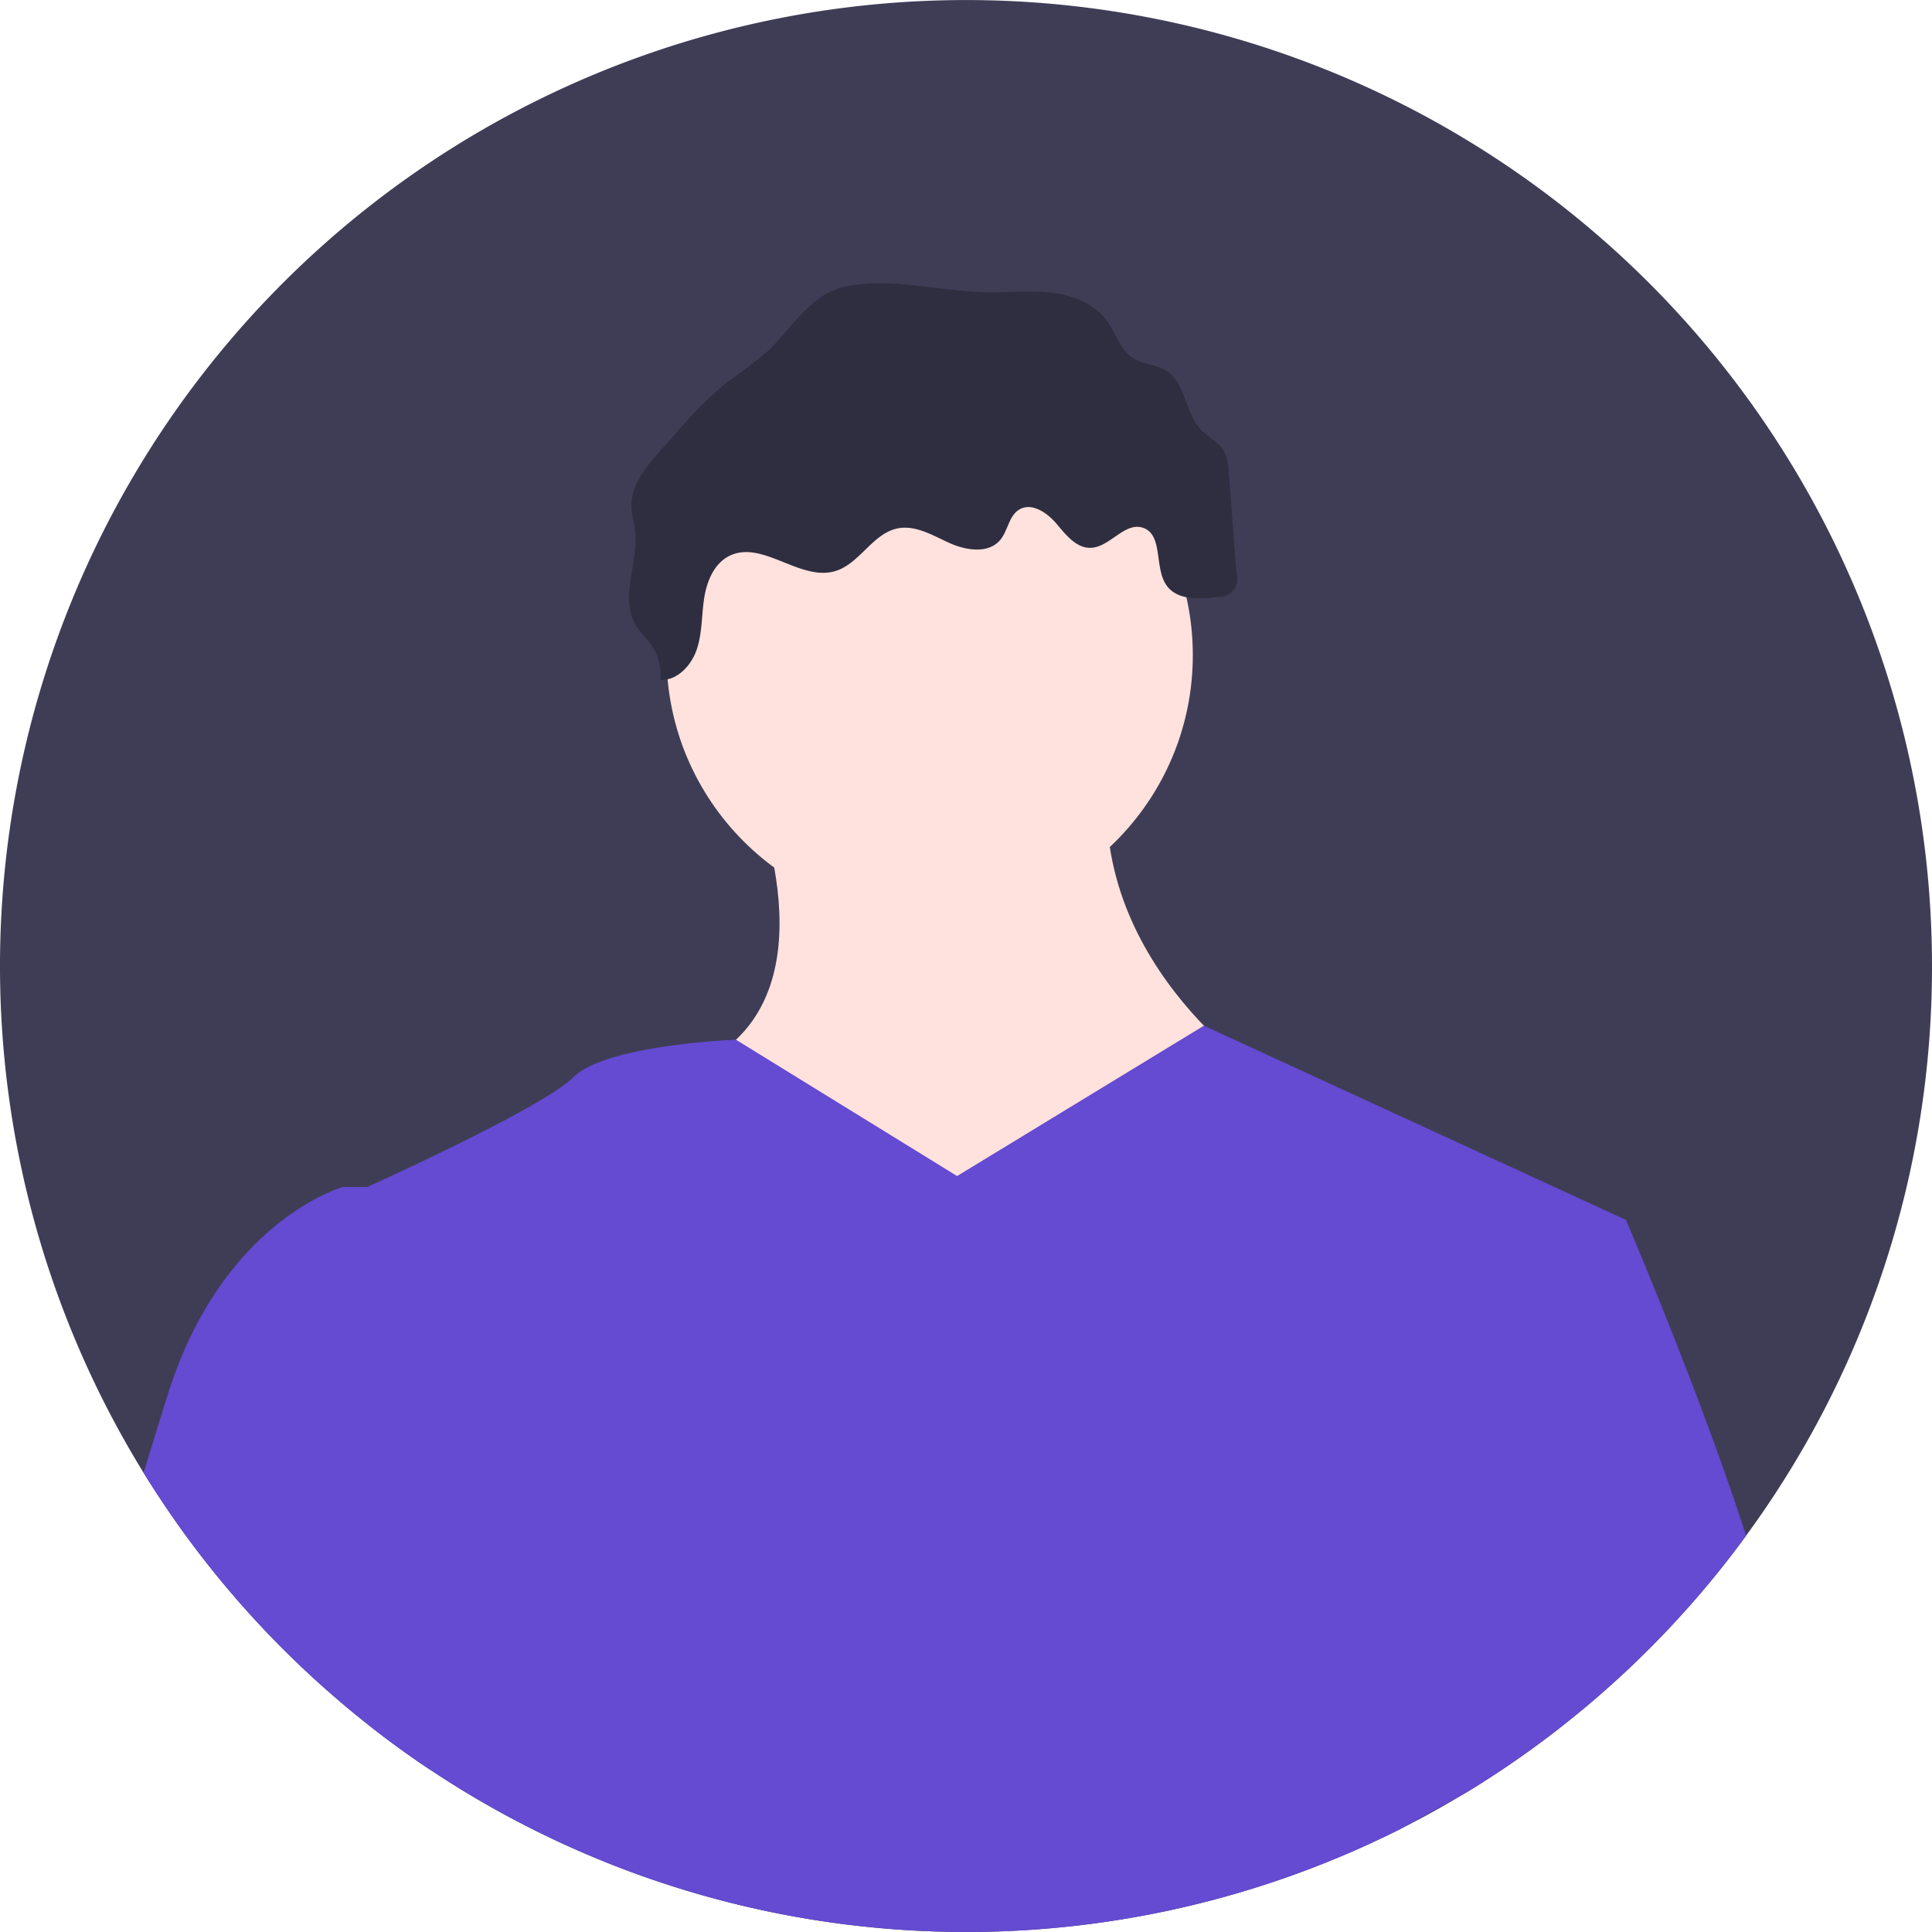<svg xmlns="http://www.w3.org/2000/svg" width="266.012" height="266.008" viewBox="0 0 266.012 266.008">
  <g id="Group_49" data-name="Group 49" transform="translate(-5428.979 -542.283)">
    <g id="Group_46" data-name="Group 46">
      <path id="Path_278" data-name="Path 278" d="M537,387.24a132.326,132.326,0,0,1-25.6,78.44c-1.9,2.6-3.89,5.14-5.98,7.59a133.413,133.413,0,0,1-19.7,18.9c-.72.56-1.45,1.12-2.19,1.67q-4.05,3.03-8.33,5.75c-.87.55-1.74,1.09-2.62,1.61q-2.985,1.815-6.08,3.46c-1.01.54-2.03,1.07-3.05,1.58a133.091,133.091,0,0,1-133.15-8.29c-1.04-.68-2.06-1.38-3.07-2.1-1.9-1.34-3.77-2.74-5.59-4.18-1.68-1.32-3.32-2.69-4.93-4.09a133.167,133.167,0,0,1-22.35-25.04q-1.86-2.715-3.6-5.52A133.006,133.006,0,1,1,537,387.24Z" transform="translate(5157.99 288.051)" fill="#3f3d56"/>
      <circle id="Ellipse_54" data-name="Ellipse 54" cx="36.234" cy="36.234" r="36.234" transform="translate(5520.747 596.26)" fill="#ffe2dd"/>
      <path id="Path_279" data-name="Path 279" d="M374.08,361.806s12.078,27.176-4.529,37.744S396.727,453.9,396.727,453.9l48.312-51.332s-25.666-16.607-21.137-43.783Z" transform="translate(5157.99 288.051)" fill="#ffe2dd"/>
      <path id="Path_280" data-name="Path 280" d="M485.72,492.17c-.72.56-1.45,1.12-2.19,1.67q-4.05,3.03-8.33,5.75c-.87.55-1.74,1.09-2.62,1.61l-.37-2.01,3.48-1.81Z" transform="translate(5157.99 288.051)" fill="#a0616a"/>
      <path id="Path_281" data-name="Path 281" d="M472.58,501.2c.88-.52,1.75-1.06,2.62-1.61l.03-.4.46-1.81,19.17-75.18-58.11-26.74-33.98,20.7-30.44-18.77s-17.88.65-22.41,5.18c-3.55,3.55-20.96,11.72-28.36,15.1-2.06.94-3.34,1.51-3.34,1.51s1.14,34.26,3.42,72.49c1.82,1.44,3.69,2.84,5.59,4.18,1.01.72,2.03,1.42,3.07,2.1a133.091,133.091,0,0,0,133.15,8.29Z" transform="translate(5157.99 288.051)" fill="#654ad2"/>
      <path id="Path_282" data-name="Path 282" d="M330.3,417.67v80.28c-1.04-.68-2.06-1.38-3.07-2.1-1.9-1.34-3.77-2.74-5.59-4.18-1.68-1.32-3.32-2.69-4.93-4.09a133.169,133.169,0,0,1-22.35-25.04q-1.86-2.715-3.6-5.52,1.47-4.83,3.3-10.67c7.55-24.15,24.16-28.68,24.16-28.68Z" transform="translate(5157.99 288.051)" fill="#654ad2"/>
      <path id="Path_283" data-name="Path 283" d="M472.58,501.2c.88-.52,1.75-1.06,2.62-1.61q4.275-2.715,8.33-5.75c.74-.55,1.47-1.11,2.19-1.67a133.417,133.417,0,0,0,19.7-18.9c2.09-2.45,4.08-4.99,5.98-7.59-6.15-19.22-16.54-43.48-16.54-43.48l-21.14-1.51s-8.58,68.68-10.27,85.55Z" transform="translate(5157.99 288.051)" fill="#654ad2"/>
      <path id="Path_284" data-name="Path 284" d="M376.775,302.5a68.592,68.592,0,0,1-5.668,4.337,53.886,53.886,0,0,0-6.833,6.787l-2.336,2.616c-1.988,2.226-4.1,4.767-4.014,7.75.031,1.107.371,2.181.5,3.281.529,4.361-2.137,9.155.057,12.961.634,1.1,1.616,1.961,2.315,3.021a7.062,7.062,0,0,1,1.116,4.6c2.358.1,4.292-2.016,5.032-4.258s.64-4.662,1-6.995,1.372-4.8,3.491-5.84c4.522-2.216,9.714,3.545,14.541,2.109,3.37-1,5.147-5.18,8.593-5.88,2.466-.5,4.84.964,7.132,2s5.382,1.519,7-.406c1.073-1.275,1.188-3.317,2.611-4.183,1.706-1.038,3.842.407,5.133,1.93s2.718,3.385,4.714,3.33c2.648-.074,4.676-3.6,7.189-2.763,2.837.944,1.532,5.484,3.253,7.928,1.455,2.067,4.5,1.945,7.007,1.6a2.51,2.51,0,0,0,2.613-3.351l-1.046-13.872a6.7,6.7,0,0,0-.614-2.769c-.728-1.319-2.237-1.988-3.262-3.092-2.156-2.322-2.053-6.392-4.734-8.081-1.392-.877-3.214-.85-4.6-1.743-1.773-1.144-2.344-3.436-3.586-5.141-1.776-2.439-4.88-3.569-7.88-3.88s-6.029.064-9.044-.034c-6.13-.2-12.26-1.925-18.42-.915C382.672,294.436,380.415,299,376.775,302.5Z" transform="translate(5157.99 288.051)" fill="#2f2e41"/>
    </g>
  </g>
</svg>
